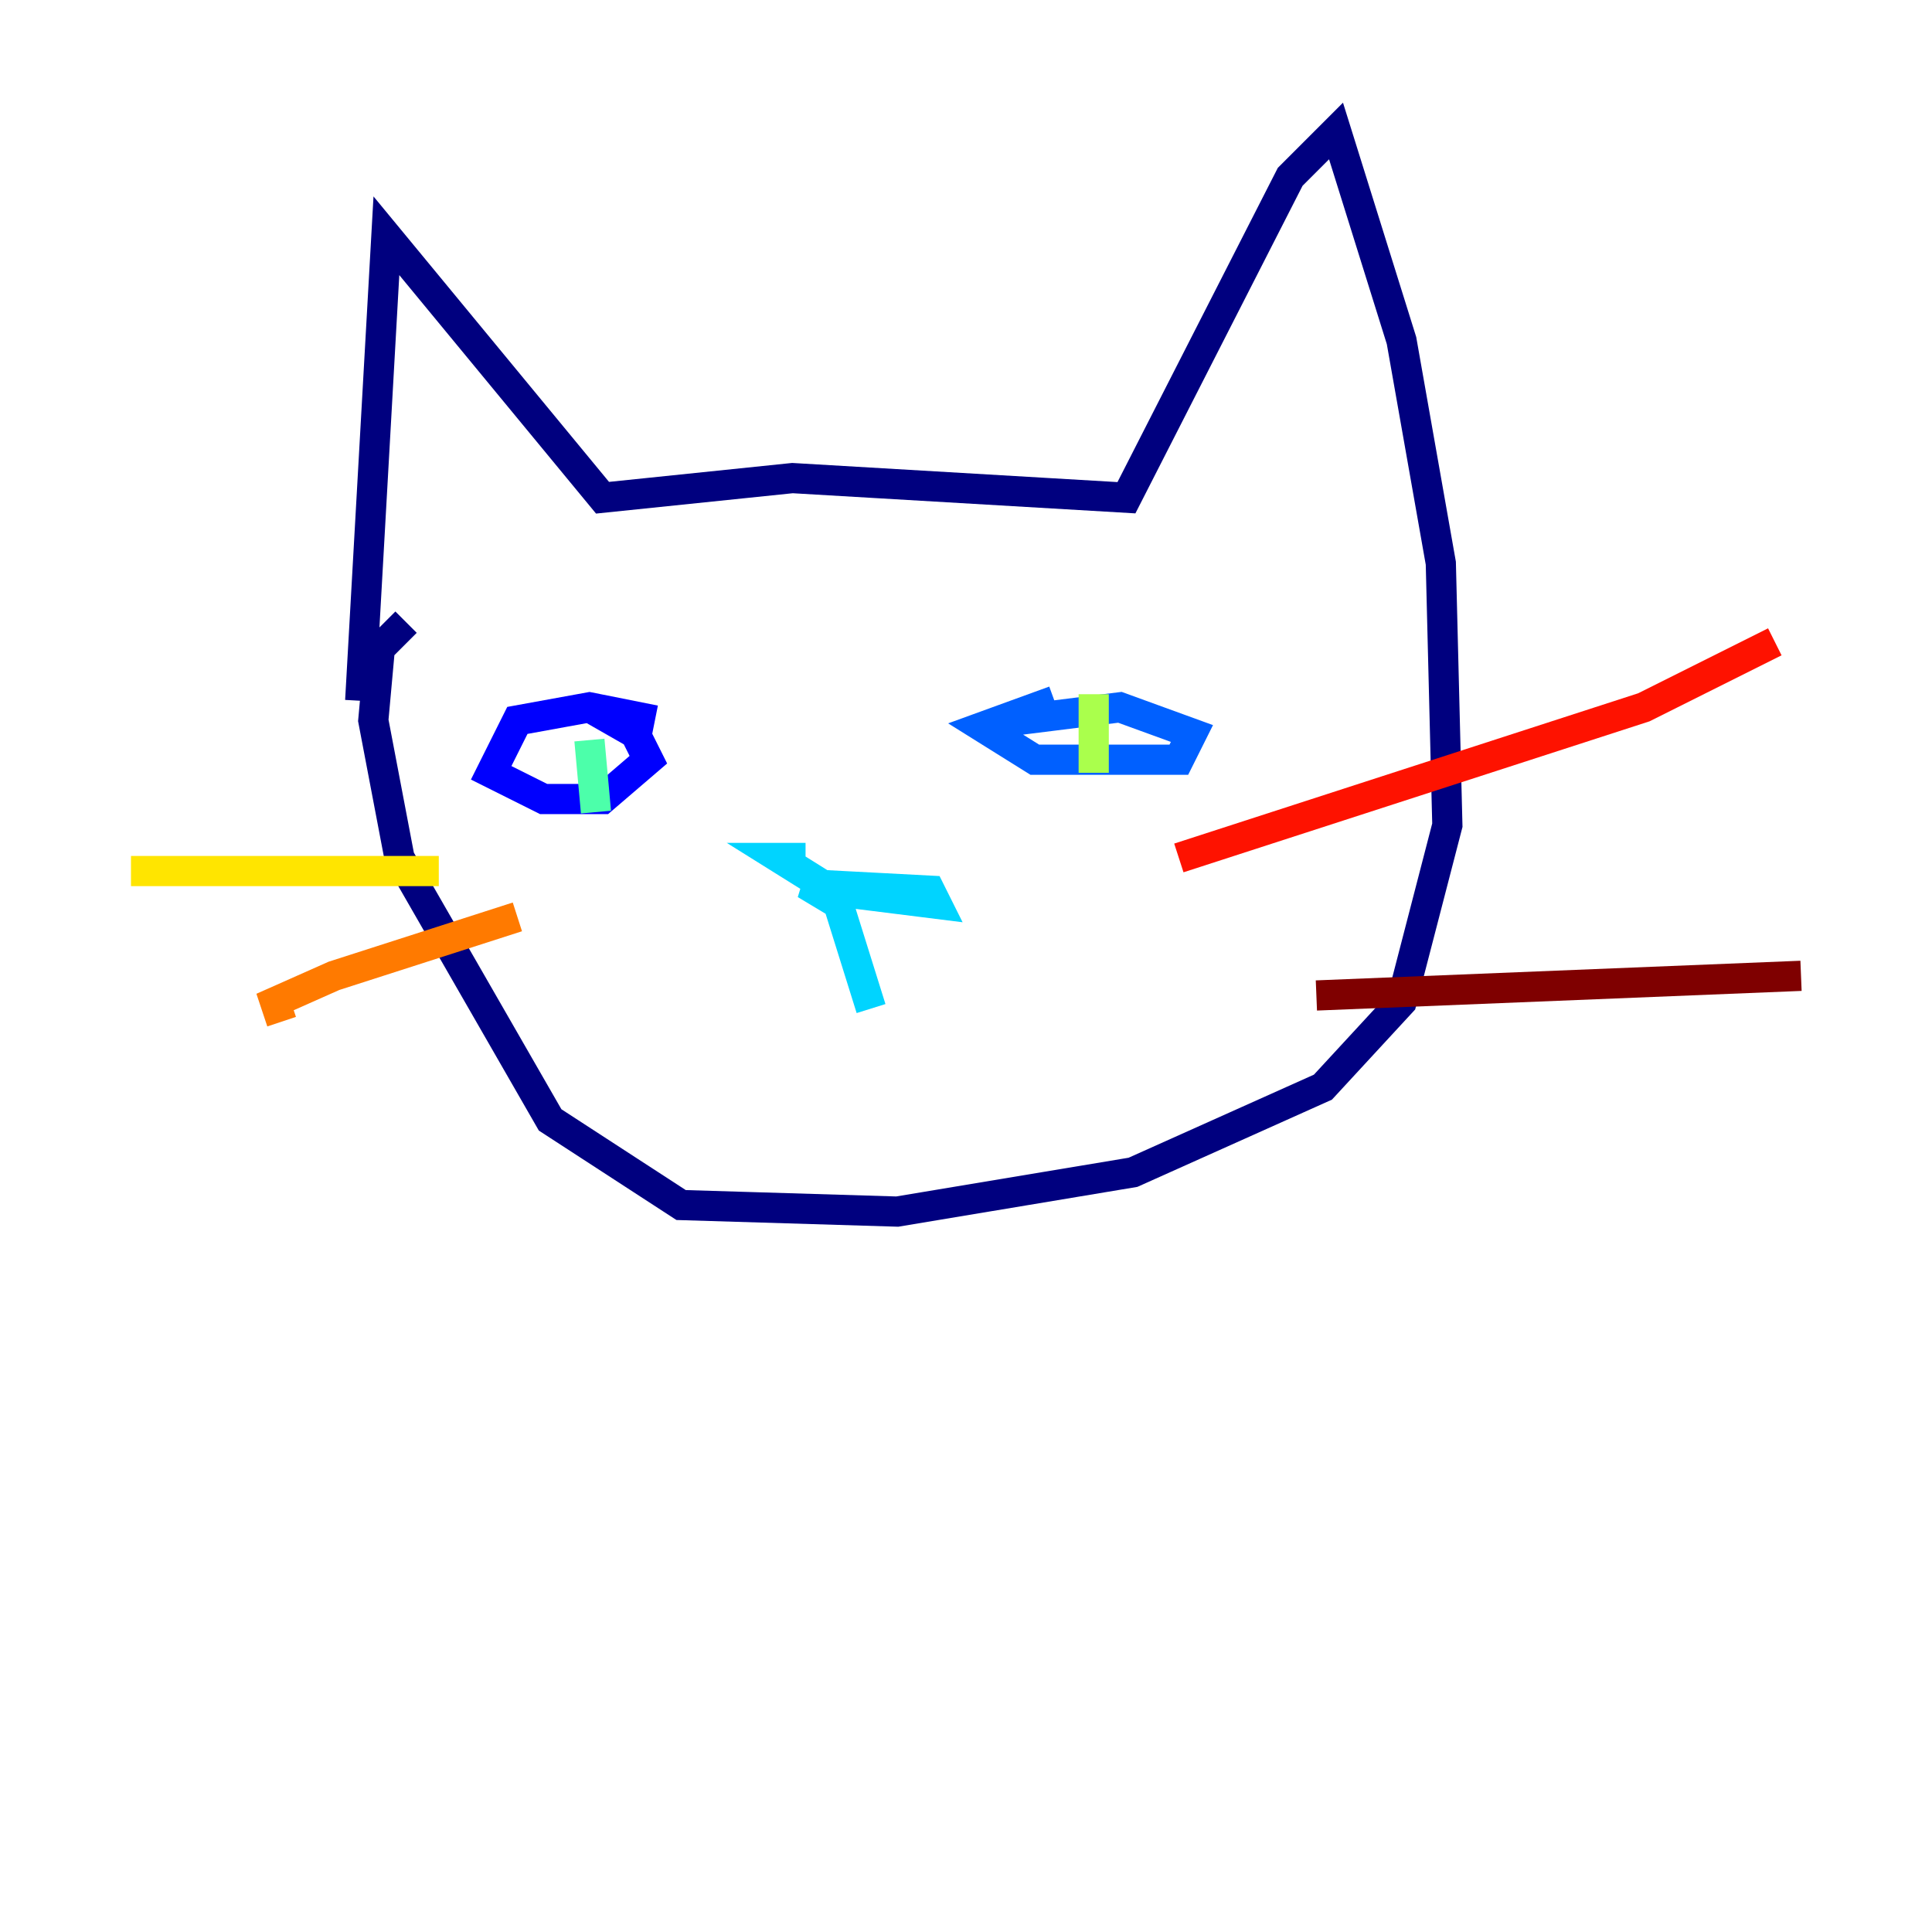 <?xml version="1.0" encoding="utf-8" ?>
<svg baseProfile="tiny" height="128" version="1.2" viewBox="0,0,128,128" width="128" xmlns="http://www.w3.org/2000/svg" xmlns:ev="http://www.w3.org/2001/xml-events" xmlns:xlink="http://www.w3.org/1999/xlink"><defs /><polyline fill="none" points="23.864,46.427 25.6,15.62 39.919,32.976 52.502,31.675 74.63,32.976 85.478,11.715 88.515,8.678 92.854,22.563 95.458,37.315 95.891,54.671 92.854,66.386 87.647,72.027 75.064,77.668 59.444,80.271 45.125,79.837 36.447,74.197 26.468,56.841 24.732,47.729 25.166,42.956 26.902,41.22" stroke="#00007f" stroke-width="2" /><polyline fill="none" points="43.39,47.729 39.051,46.861 34.278,47.729 32.542,51.2 36.014,52.936 39.919,52.936 42.956,50.332 42.088,48.597 39.051,46.861" stroke="#0000fe" stroke-width="2" /><polyline fill="none" points="69.858,46.427 65.085,48.163 68.556,50.332 78.102,50.332 78.969,48.597 74.197,46.861 67.254,47.729" stroke="#0060ff" stroke-width="2" /><polyline fill="none" points="53.37,56.841 51.634,56.841 55.105,59.01 62.047,59.878 61.614,59.01 53.37,58.576 55.539,59.878 57.709,66.82" stroke="#00d4ff" stroke-width="2" /><polyline fill="none" points="39.051,49.031 39.485,53.803" stroke="#4cffaa" stroke-width="2" /><polyline fill="none" points="72.461,45.993 72.461,51.2" stroke="#aaff4c" stroke-width="2" /><polyline fill="none" points="29.071,57.709 8.678,57.709" stroke="#ffe500" stroke-width="2" /><polyline fill="none" points="34.278,60.746 22.129,64.651 18.224,66.386 18.658,67.688" stroke="#ff7a00" stroke-width="2" /><polyline fill="none" points="78.102,56.841 108.909,46.861 117.586,42.522" stroke="#fe1200" stroke-width="2" /><polyline fill="none" points="87.214,65.953 119.322,64.651" stroke="#7f0000" stroke-width="2" /></svg>